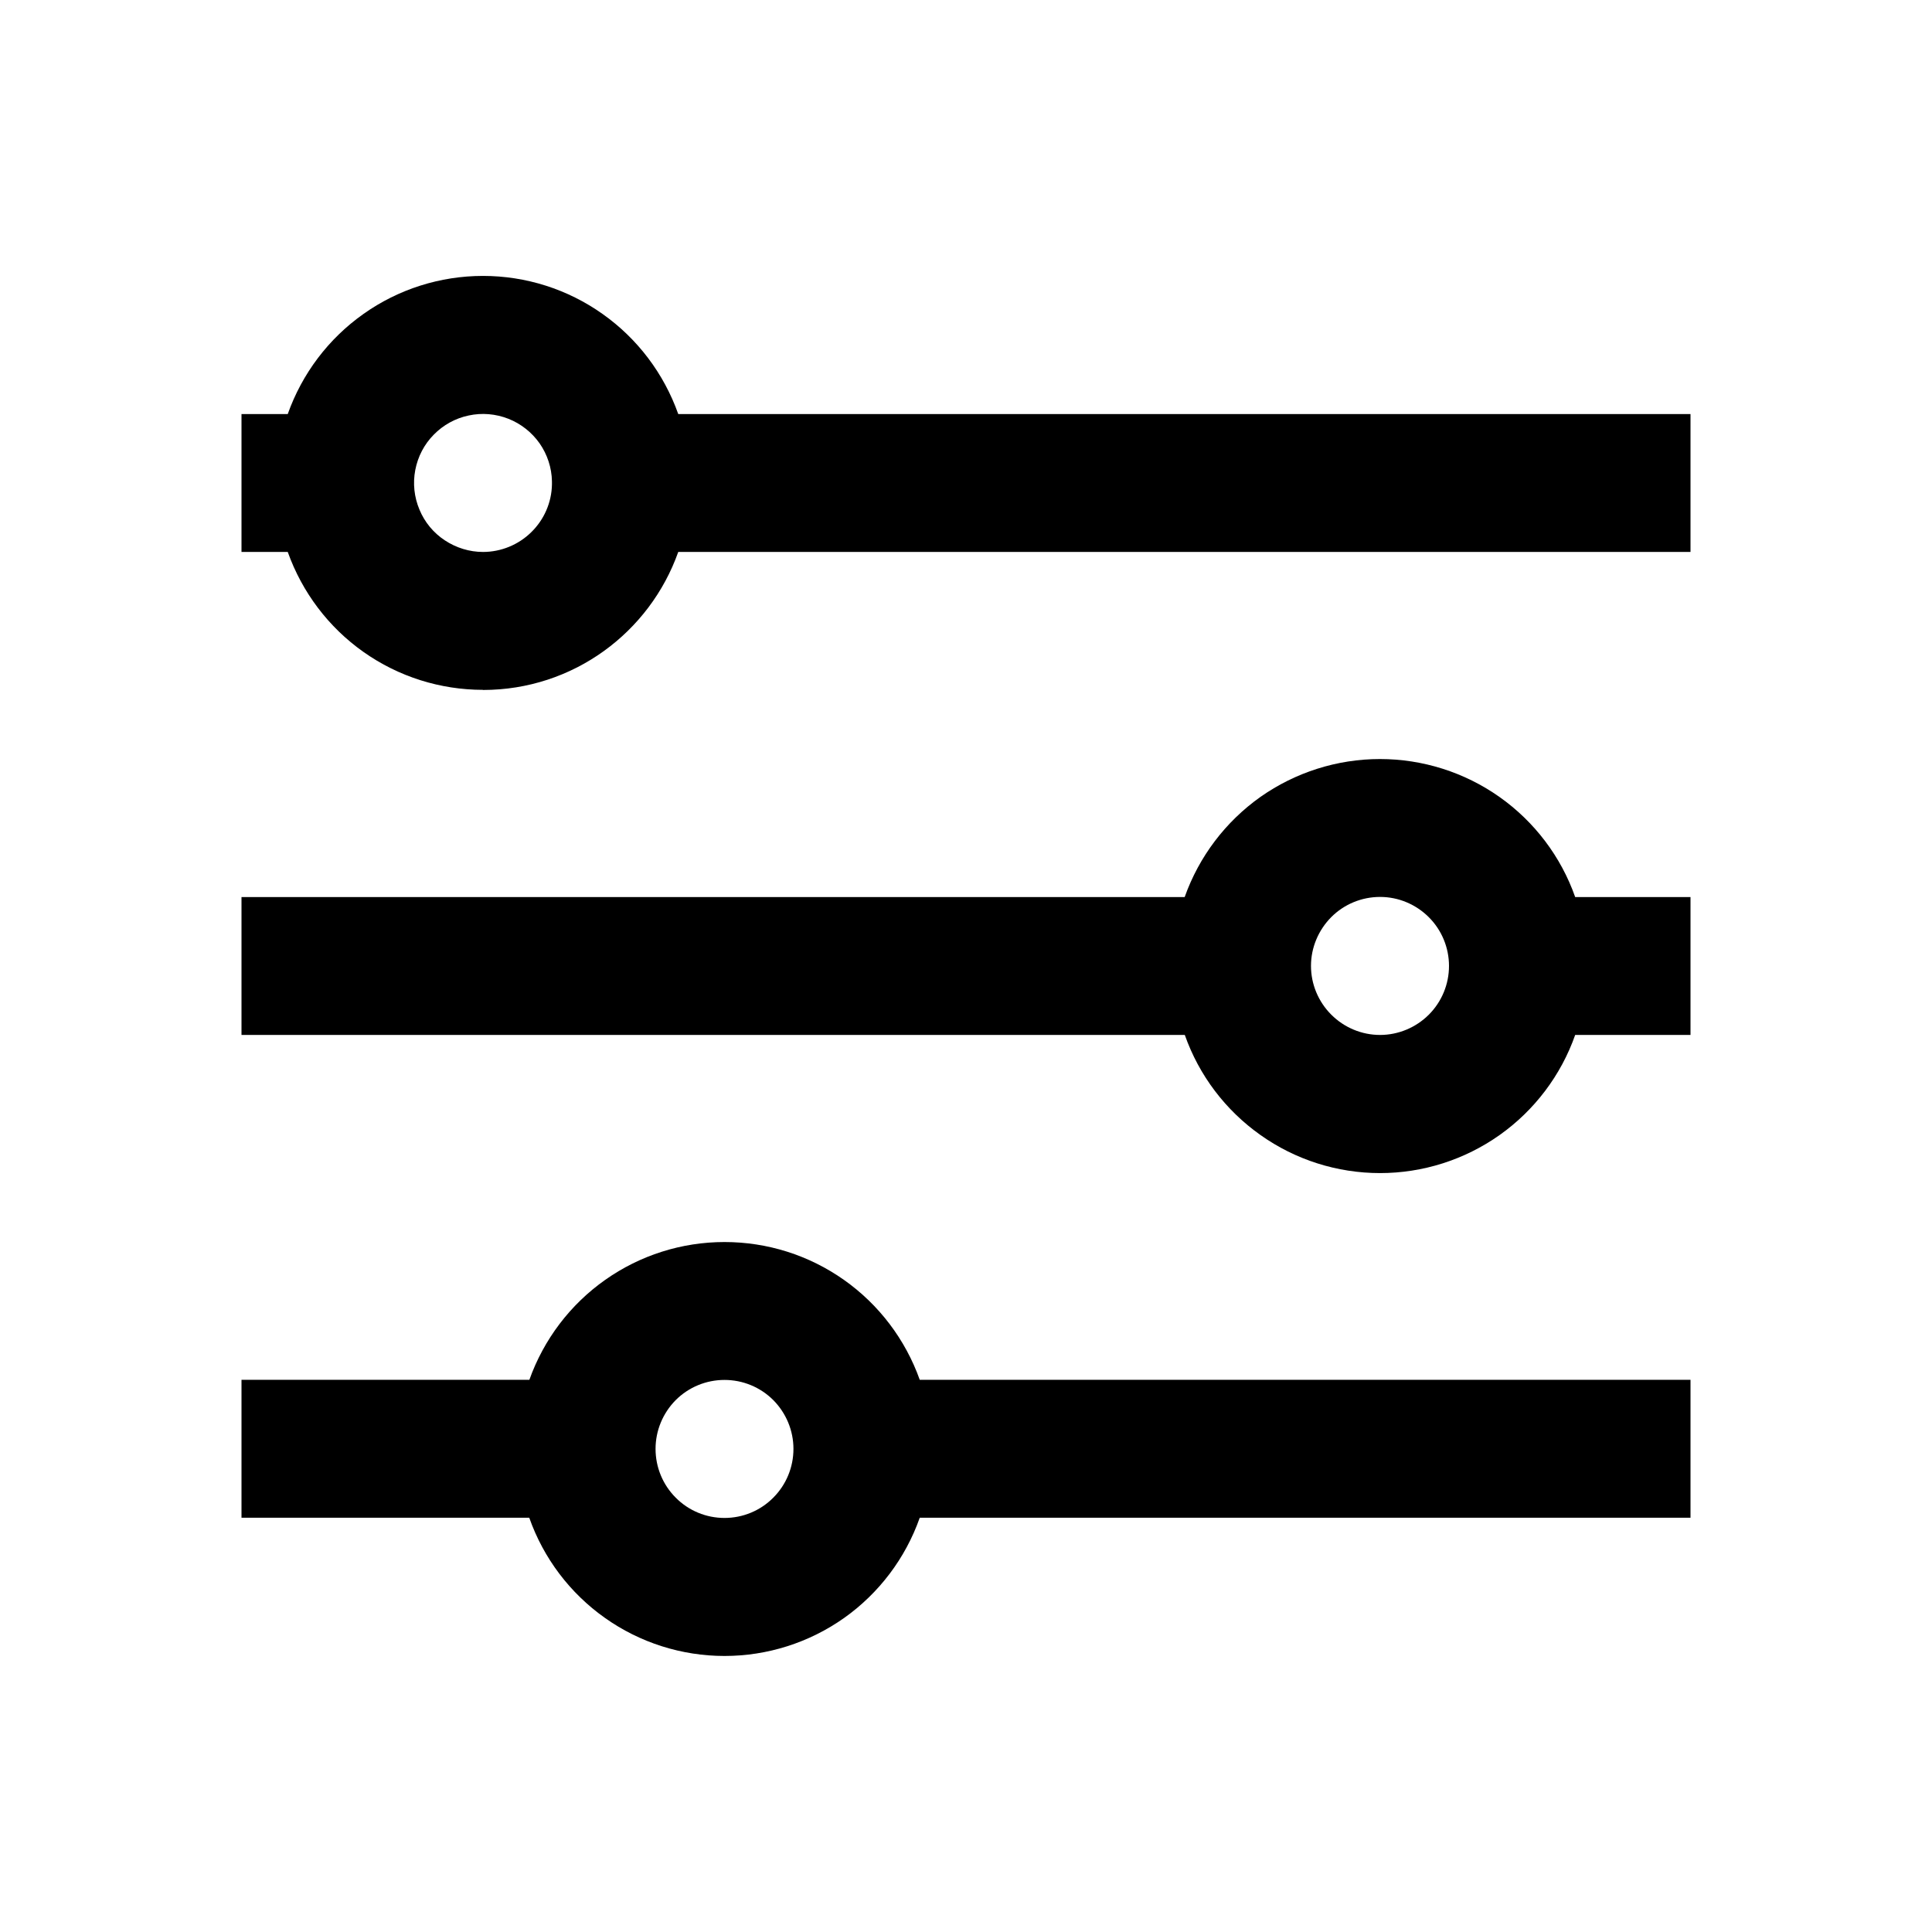 <svg width="16" height="16" viewBox="0 0 16 16" fill="none" xmlns="http://www.w3.org/2000/svg">
<path fill-rule="evenodd" clip-rule="evenodd" d="M4 4.571C4.149 4.571 4.293 4.512 4.399 4.408C4.506 4.304 4.568 4.162 4.571 4.013V3.986C4.569 3.874 4.533 3.764 4.469 3.672C4.404 3.58 4.314 3.509 4.21 3.468C4.105 3.427 3.991 3.417 3.881 3.441C3.771 3.464 3.67 3.52 3.592 3.6C3.513 3.68 3.46 3.782 3.439 3.893C3.418 4.003 3.43 4.117 3.474 4.221C3.517 4.325 3.59 4.413 3.684 4.475C3.778 4.537 3.888 4.571 4 4.571ZM4 5.714C4.747 5.714 5.381 5.237 5.617 4.571H14V3.429H5.617C5.498 3.094 5.28 2.805 4.99 2.6C4.701 2.395 4.355 2.285 4 2.285C3.645 2.285 3.299 2.395 3.01 2.6C2.72 2.805 2.502 3.094 2.383 3.429H2V4.571H2.383C2.502 4.905 2.721 5.195 3.01 5.399C3.3 5.604 3.646 5.713 4 5.713V5.714ZM9.811 7.429C9.93 7.094 10.149 6.805 10.438 6.6C10.728 6.396 11.074 6.286 11.428 6.286C11.783 6.286 12.129 6.396 12.418 6.6C12.708 6.805 12.927 7.094 13.045 7.429H14V8.571H13.045C12.927 8.906 12.708 9.195 12.419 9.4C12.129 9.605 11.783 9.715 11.429 9.715C11.074 9.715 10.728 9.605 10.439 9.4C10.149 9.195 9.93 8.906 9.812 8.571H2V7.429H9.811ZM4.384 11.427C4.503 11.093 4.722 10.804 5.011 10.6C5.301 10.395 5.646 10.286 6 10.286C6.355 10.286 6.7 10.395 6.99 10.6C7.279 10.804 7.498 11.093 7.617 11.427H14V12.569H7.617C7.499 12.904 7.28 13.194 6.991 13.399C6.701 13.604 6.355 13.714 6 13.714C5.646 13.714 5.299 13.604 5.01 13.399C4.72 13.194 4.501 12.904 4.383 12.569H2V11.427H4.384ZM12 7.999C12 8.151 11.94 8.296 11.833 8.403C11.726 8.51 11.58 8.571 11.429 8.571C11.277 8.571 11.132 8.51 11.025 8.403C10.918 8.296 10.857 8.151 10.857 7.999C10.857 7.848 10.918 7.703 11.025 7.595C11.132 7.488 11.277 7.428 11.429 7.428C11.581 7.428 11.726 7.489 11.833 7.596C11.94 7.703 12 7.848 12 8V7.999ZM6.571 11.999C6.571 12.151 6.511 12.296 6.404 12.403C6.297 12.511 6.152 12.571 6 12.571C5.848 12.571 5.703 12.511 5.596 12.403C5.489 12.296 5.429 12.151 5.429 11.999C5.429 11.848 5.489 11.703 5.596 11.595C5.703 11.488 5.848 11.428 6 11.428C6.152 11.428 6.297 11.488 6.404 11.595C6.511 11.703 6.571 11.848 6.571 11.999Z" fill="black"/>
</svg>
